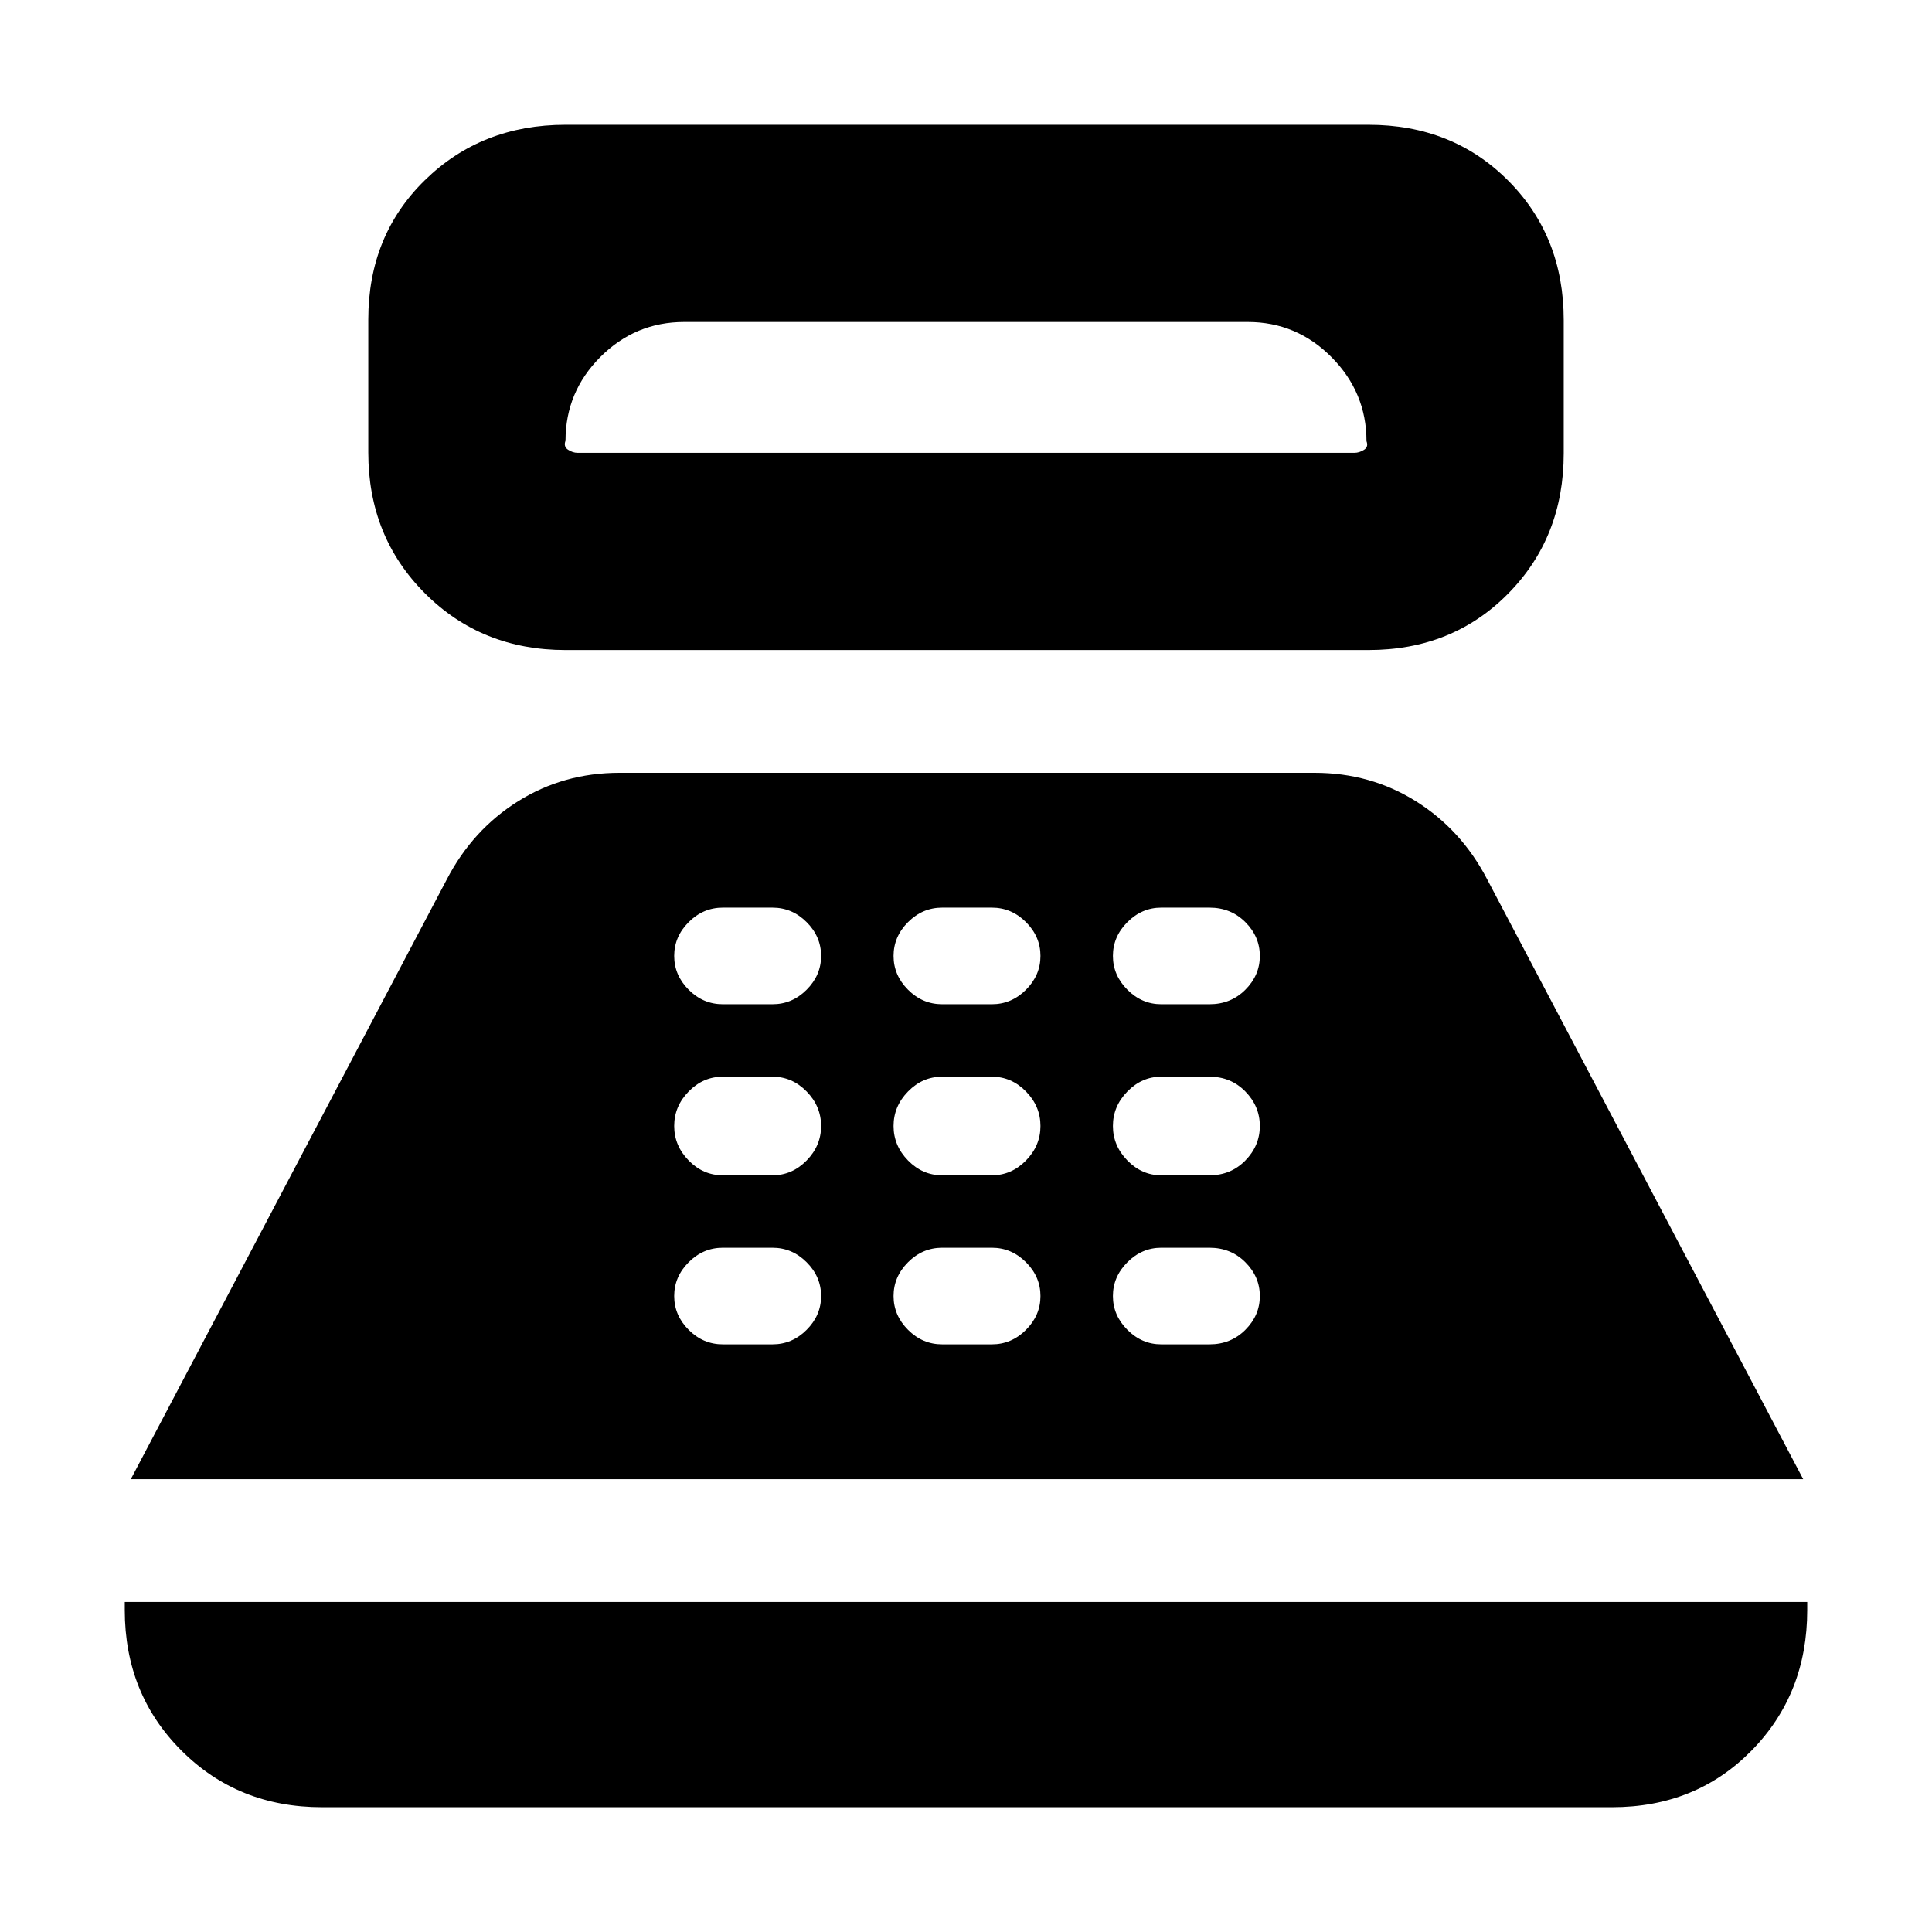 <svg xmlns="http://www.w3.org/2000/svg" height="20" viewBox="0 -960 960 960" width="20"><path d="M281-637q-41.7 0-69.85-28.187Q183-693.373 183-735.124v-66.125Q183-843 211.15-870.5 239.3-898 281-898h399q41.7 0 69.35 27.687Q777-842.627 777-800.876v66.125Q777-693 749.35-665 721.7-637 680-637H281Zm6-98h386q2.4 0 4.75-1.474 2.35-1.473 1.25-4.315Q679-765 661.65-782.5T620-800H340q-24.3 0-41.65 17.35Q281-765.3 281-741q-1.1 2.9 1.25 4.45Q284.6-735 287-735ZM160-62q-41.7 0-69.85-28.15Q62-118.3 62-160v-4h836v4q0 41.7-27.65 69.85Q842.7-62 801-62H160ZM65-225l157-298q12.8-24.66 35.4-38.83Q280-576 307.82-576h345.36q27.82 0 50.42 14.17T739-523l157 298H65Zm294.143-67h24.714q9.743 0 16.943-7.2 7.2-7.2 7.2-16.8 0-9.6-7.2-16.8-7.2-7.2-16.943-7.2h-24.714q-9.743 0-16.943 7.2-7.2 7.2-7.2 16.8 0 9.6 7.2 16.8 7.2 7.2 16.943 7.2Zm0-84h24.714q9.743 0 16.943-7.35 7.2-7.35 7.2-17.15 0-9.8-7.2-17.15-7.2-7.35-16.943-7.35h-24.714q-9.743 0-16.943 7.35-7.2 7.35-7.2 17.15 0 9.8 7.2 17.15 7.2 7.35 16.943 7.35Zm0-85h24.714q9.743 0 16.943-7.2 7.2-7.2 7.2-16.8 0-9.6-7.2-16.8-7.2-7.2-16.943-7.2h-24.714q-9.743 0-16.943 7.2-7.2 7.2-7.2 16.8 0 9.6 7.2 16.8 7.2 7.2 16.943 7.2Zm109 169h24.714q9.743 0 16.943-7.2 7.2-7.2 7.2-16.8 0-9.6-7.2-16.8-7.2-7.2-16.943-7.2h-24.714q-9.743 0-16.943 7.2-7.2 7.2-7.2 16.8 0 9.6 7.2 16.8 7.2 7.2 16.943 7.2Zm0-84h24.714q9.743 0 16.943-7.35 7.2-7.35 7.2-17.15 0-9.8-7.2-17.15-7.2-7.35-16.943-7.35h-24.714q-9.743 0-16.943 7.35-7.2 7.35-7.2 17.15 0 9.8 7.2 17.15 7.2 7.35 16.943 7.35Zm0-85h24.714q9.743 0 16.943-7.2 7.2-7.2 7.2-16.8 0-9.6-7.2-16.8-7.2-7.2-16.943-7.2h-24.714q-9.743 0-16.943 7.2-7.2 7.2-7.2 16.8 0 9.6 7.2 16.8 7.2 7.2 16.943 7.2ZM577-292h24q10.6 0 17.8-7.2 7.2-7.2 7.2-16.8 0-9.6-7.2-16.8-7.2-7.2-17.8-7.2h-24q-9.6 0-16.8 7.2-7.2 7.2-7.2 16.8 0 9.6 7.2 16.8 7.2 7.2 16.8 7.2Zm0-84h24q10.6 0 17.8-7.35 7.2-7.35 7.2-17.15 0-9.8-7.2-17.15Q611.6-425 601-425h-24q-9.6 0-16.8 7.35-7.2 7.35-7.2 17.15 0 9.8 7.2 17.15Q567.4-376 577-376Zm0-85h24q10.6 0 17.8-7.2 7.2-7.2 7.2-16.8 0-9.6-7.2-16.8-7.2-7.2-17.8-7.2h-24q-9.6 0-16.8 7.2-7.2 7.2-7.2 16.8 0 9.6 7.2 16.8 7.2 7.2 16.8 7.2Z"/></svg>